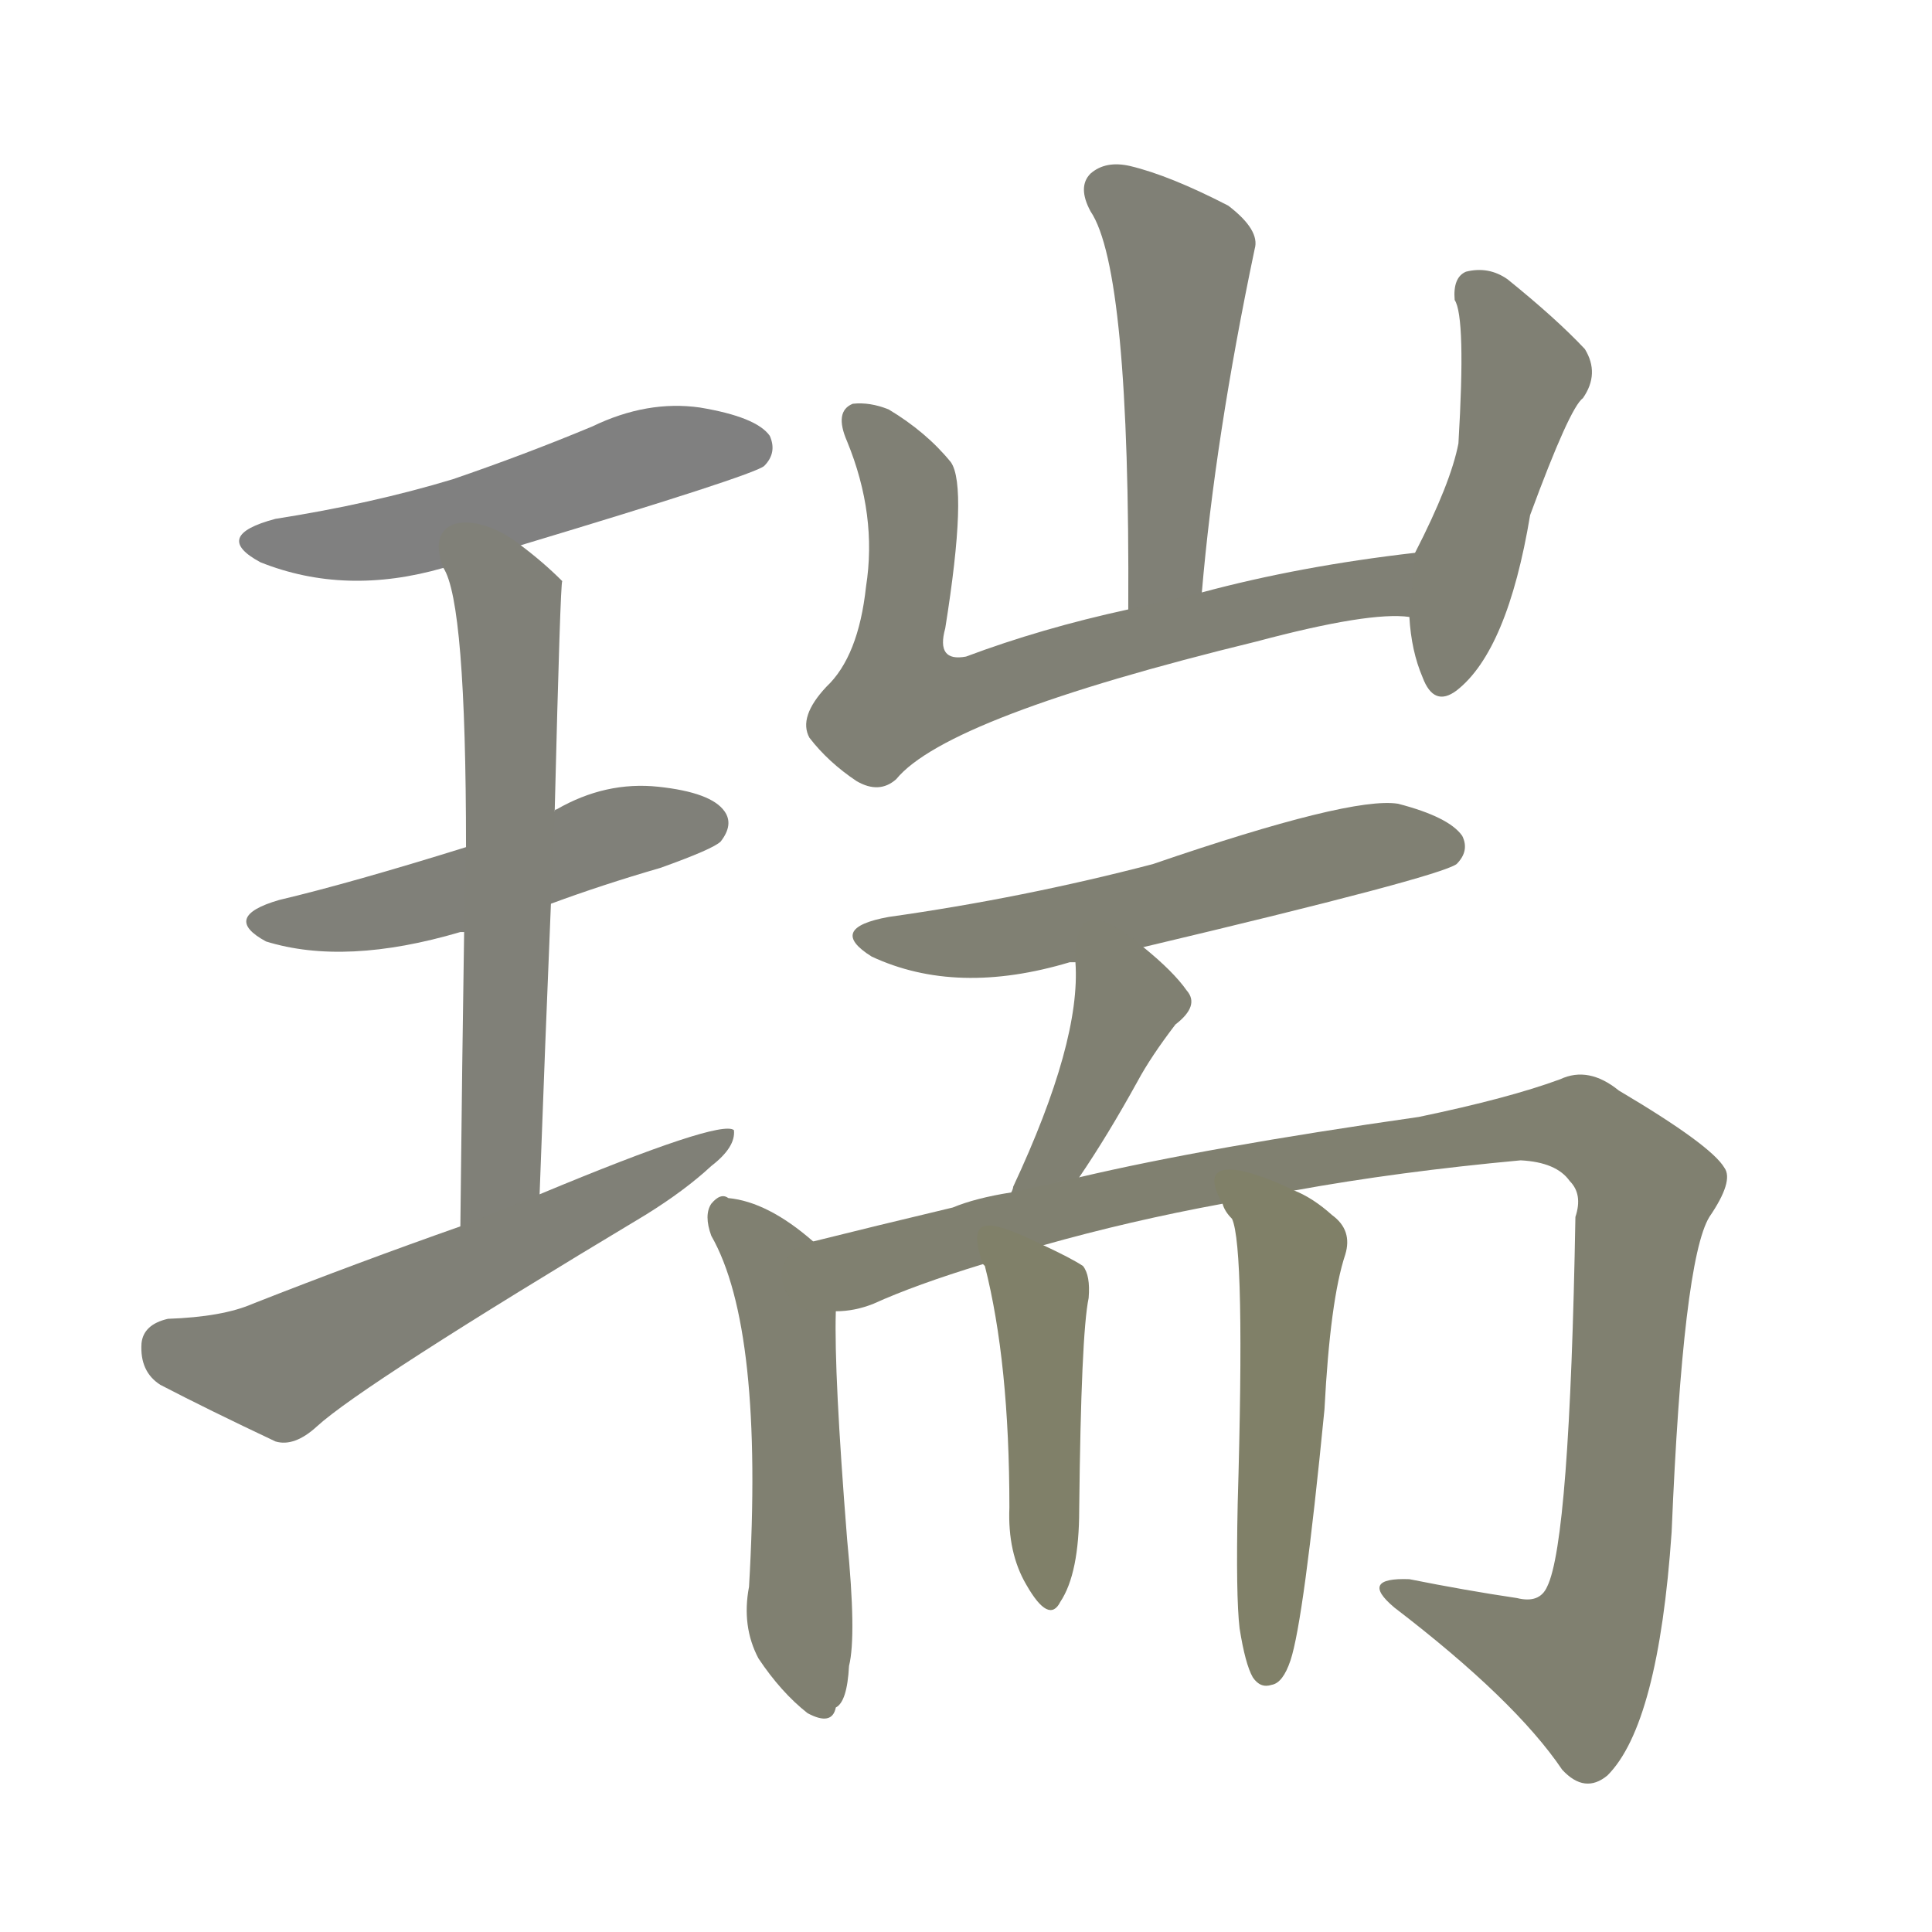 <svg version="1.1" viewBox="0 0 1024 1024" xmlns="http://www.w3.org/2000/svg">
  
  <g transform="scale(1, -1) translate(0, -900)">
    <style type="text/css">
        .stroke1 {fill: #808080;}
        .stroke2 {fill: #808079;}
        .stroke3 {fill: #808078;}
        .stroke4 {fill: #808077;}
        .stroke5 {fill: #808076;}
        .stroke6 {fill: #808075;}
        .stroke7 {fill: #808074;}
        .stroke8 {fill: #808073;}
        .stroke9 {fill: #808072;}
        .stroke10 {fill: #808071;}
        .stroke11 {fill: #808070;}
        .stroke12 {fill: #808069;}
        .stroke13 {fill: #808068;}
        .stroke14 {fill: #808067;}
        .stroke15 {fill: #808066;}
        .stroke16 {fill: #808065;}
        .stroke17 {fill: #808064;}
        .stroke18 {fill: #808063;}
        .stroke19 {fill: #808062;}
        .stroke20 {fill: #808061;}
        text {
            font-family: Helvetica;
            font-size: 50px;
            fill: #808060;
            paint-order: stroke;
            stroke: #000000;
            stroke-width: 4px;
            stroke-linecap: butt;
            stroke-linejoin: miter;
            font-weight: 800;
        }
    </style>

    <path d="M 276 611 Q 399 648 405 653 Q 412 660 408 669 Q 401 679 371 684 Q 343 688 314 674 Q 278 659 240 646 Q 197 633 146 625 Q 112 616 138 602 Q 183 584 235 599 L 276 611 Z" class="stroke1"/>
    <path d="M 292 421 Q 319 431 350 440 Q 378 450 382 454 Q 389 463 384 470 Q 377 480 349 483 Q 321 486 295 471 Q 294 471 294 470 L 247 451 Q 186 432 148 423 Q 117 414 141 401 Q 183 388 244 406 L 246 406 L 292 421 Z" class="stroke2"/>
    <path d="M 286 267 Q 289 349 292 421 L 294 470 Q 297 591 298 592 Q 288 602 276 611 C 252 630 224 627 235 599 Q 247 581 247 451 L 246 406 Q 245 343 244 250 C 244 220 285 237 286 267 Z" class="stroke3"/>
    <path d="M 244 250 Q 190 231 134 209 Q 118 202 89 201 Q 76 198 75 188 Q 74 173 85 166 Q 110 153 146 136 Q 156 133 168 144 Q 192 166 342 256 Q 363 269 377 282 Q 390 292 389 301 Q 382 307 286 267 L 244 250 Z" class="stroke4"/>
    <path d="M 637 586 Q 644 668 665 768 Q 668 778 651 791 Q 620 807 599 812 Q 586 815 578 808 Q 571 801 578 788 Q 599 757 598 577 C 598 547 634 556 637 586 Z" class="stroke5"/>
    <path d="M 750 607 Q 689 600 637 586 L 598 577 Q 552 567 512 552 Q 496 549 501 567 Q 513 642 504 655 Q 491 671 471 683 Q 461 687 452 686 Q 442 682 449 666 Q 465 627 459 589 Q 455 552 438 536 Q 423 520 429 509 Q 439 496 454 486 Q 466 479 475 487 Q 502 520 666 560 Q 726 576 747 573 C 777 573 780 611 750 607 Z" class="stroke6"/>
    <path d="M 747 573 Q 748 555 754 541 Q 760 525 772 534 Q 799 555 811 627 Q 832 684 839 689 Q 848 702 840 715 Q 825 731 799 752 Q 789 759 777 756 Q 770 753 771 741 Q 777 732 773 665 Q 769 644 750 607 L 747 573 Z" class="stroke7"/>
    <path d="M 606 398 Q 762 435 772 442 Q 779 449 775 457 Q 768 467 741 474 Q 716 478 611 442 Q 542 424 471 414 Q 438 408 462 393 Q 507 372 567 390 Q 568 390 570 390 L 606 398 Z" class="stroke8"/>
    <path d="M 572 276 Q 587 298 603 327 Q 610 340 623 357 Q 636 367 629 375 Q 622 385 606 398 C 583 417 569 420 570 390 Q 573 348 537 271 Q 537 270 536 268 C 525 240 555 251 572 276 Z" class="stroke9"/>
    <path d="M 431 242 Q 407 263 386 265 Q 382 268 377 262 Q 373 256 377 245 Q 405 196 397 59 Q 393 38 402 21 Q 414 3 428 -8 Q 441 -15 443 -5 Q 449 -2 450 17 Q 454 33 449 84 Q 442 172 443 205 C 443 232 443 232 431 242 Z" class="stroke10"/>
    <path d="M 686 269 Q 741 279 806 285 Q 825 284 832 274 Q 839 267 835 255 Q 832 83 820 59 Q 816 50 804 53 Q 777 57 747 63 Q 720 64 739 48 Q 803 -1 828 -38 Q 840 -51 852 -41 Q 879 -14 886 88 Q 892 232 906 255 Q 919 274 914 281 Q 907 293 858 322 Q 842 335 827 328 Q 800 318 752 308 Q 640 292 572 276 L 536 268 Q 517 265 505 260 Q 463 250 431 242 C 402 235 414 198 443 205 Q 453 205 463 209 Q 485 219 521 230 L 553 240 Q 599 253 648 262 L 686 269 Z" class="stroke11"/>
    <path d="M 521 230 L 522 229 Q 535 178 535 101 Q 534 77 544 60 Q 556 39 562 51 Q 572 66 572 100 Q 573 193 577 212 Q 578 224 574 229 Q 568 233 553 240 C 526 253 511 258 521 230 Z" class="stroke12"/>
    <path d="M 657 37 Q 660 18 664 11 Q 668 5 674 7 Q 680 8 684 20 Q 691 41 702 153 Q 705 211 713 235 Q 717 248 706 256 Q 696 265 686 269 C 659 282 633 288 648 262 Q 649 258 653 254 Q 660 239 656 103 Q 655 54 657 37 Z" class="stroke13"/>
    
    
    
    
    
    
    
    
    
    
    
    
    </g>
</svg>